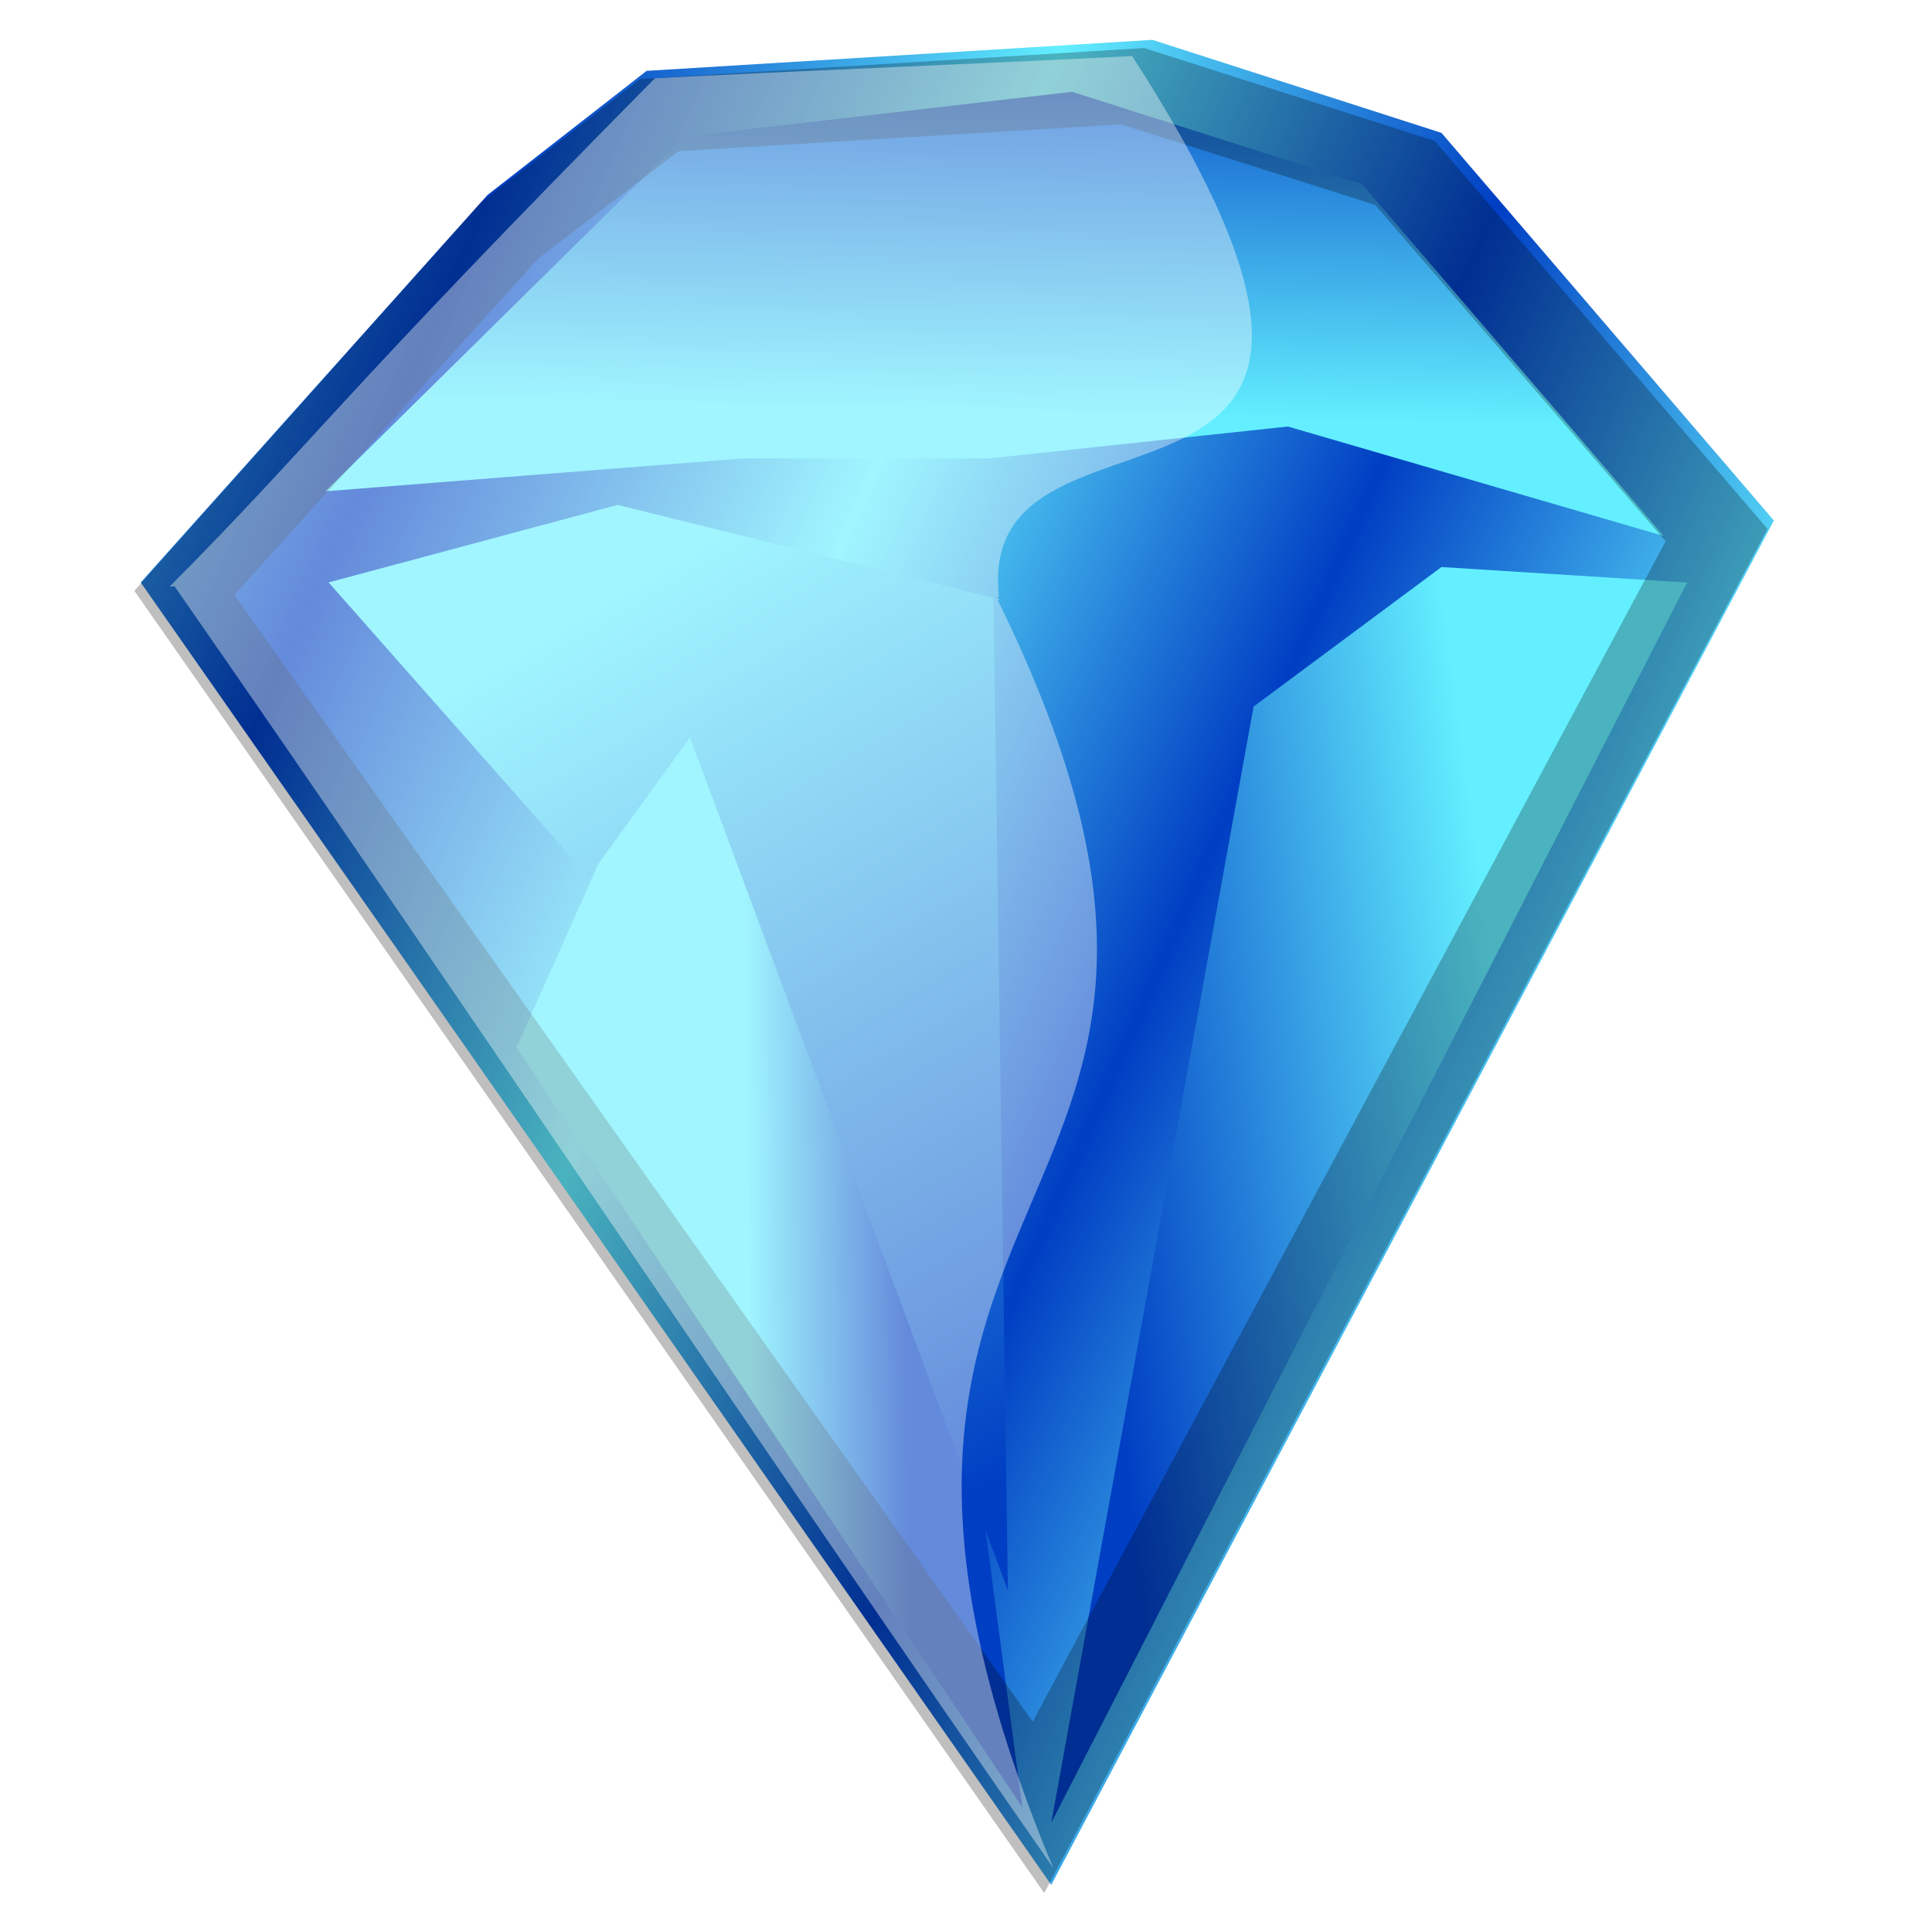 <?xml version="1.0" encoding="UTF-8" standalone="no"?>
<svg
   xmlns:dc="http://purl.org/dc/elements/1.1/"
   xmlns:cc="http://creativecommons.org/ns#"
   xmlns:rdf="http://www.w3.org/1999/02/22-rdf-syntax-ns#"
   xmlns:svg="http://www.w3.org/2000/svg"
   xmlns="http://www.w3.org/2000/svg"
   xmlns:xlink="http://www.w3.org/1999/xlink"
   xmlns:sodipodi="http://sodipodi.sourceforge.net/DTD/sodipodi-0.dtd"
   xmlns:inkscape="http://www.inkscape.org/namespaces/inkscape"
   viewBox="0 0 250 250"
   id="svg2"
   version="1.1"
   inkscape:version="0.91 r13725"
   sodipodi:docname="gem2.svg">
  <sodipodi:namedview
     pagecolor="#ffffff"
     bordercolor="#666666"
     borderopacity="1"
     objecttolerance="10"
     gridtolerance="10"
     guidetolerance="10"
     inkscape:pageopacity="0"
     inkscape:pageshadow="2"
     inkscape:window-width="1920"
     inkscape:window-height="1022"
     id="namedview30"
     showgrid="false"
     inkscape:zoom="0.944"
     inkscape:cx="127.11864"
     inkscape:cy="122.88136"
     inkscape:window-x="0"
     inkscape:window-y="0"
     inkscape:window-maximized="1"
     inkscape:current-layer="svg2" />
  <defs
     id="defs4">
    <linearGradient
       id="a">
      <stop
         stop-color="#63efff"
         offset="0"
         id="stop7" />
      <stop
         stop-color="#003ec3"
         offset="1"
         id="stop9" />
    </linearGradient>
    <linearGradient
       id="f"
       x1=".451"
       x2=".697"
       y1=".234"
       y2=".359"
       xlink:href="#a"
       spreadMethod="reflect" />
    <linearGradient
       id="e"
       x1=".435"
       x2=".495"
       y1=".719"
       y2="-.175"
       xlink:href="#a" />
    <linearGradient
       id="d"
       x1=".8"
       x2=".157"
       y1=".711"
       y2=".883"
       xlink:href="#a" />
    <linearGradient
       id="c"
       x1=".453"
       x2=".766"
       y1=".312"
       y2=".305"
       xlink:href="#a" />
    <linearGradient
       id="b"
       x1=".523"
       x2=".86"
       y1=".039"
       y2=".953"
       xlink:href="#a" />
    <filter
       style="color-interpolation-filters:sRGB;"
       inkscape:label="Color Shift"
       id="filter4426">
      <feColorMatrix
         type="hueRotate"
         values="143"
         result="color1"
         id="feColorMatrix4428" />
      <feColorMatrix
         type="saturate"
         values="1"
         result="color2"
         id="feColorMatrix4430" />
    </filter>
  </defs>
  <g
     id="g4177"
     style="filter:url(#filter4426)">
    <path
       id="path16"
       fill-rule="evenodd"
       fill="url(#f)"
       d="m63.095 25.215-44.884 50.157 117.82 168.53 93.509-176.55-43.014-50.157-37.404-12.038-65.456 4.013-20.572 16.05z" />
    <path
       id="path18"
       fill-rule="evenodd"
       fill="url(#c)"
       d="m66.836 135.56 20.572-46.145 24.312 62.195 14.961 40.126 5.611 42.132-65.456-98.309z" />
    <path
       id="path20"
       fill-rule="evenodd"
       fill="url(#d)"
       d="m136.03 235.88 26.182-144.45 24.312-18.057 31.793 2.006-82.288 160.5z" />
    <path
       id="path22"
       fill-rule="evenodd"
       fill="url(#e)"
       d="m42.124 63.571 54.015-4.249h31.793l38.724-4.13 48.624 14.162-39.054-45.555-37.514-11.92-50.055 5.783-46.534 45.909z" />
    <path
       id="path24"
       fill-rule="evenodd"
       fill-opacity=".253"
       d="m148.07 6.212-65.22 4.006-20.661 16.023-44.808 50.206 117.74 168.51 93.599-176.52-43.065-50.206-37.589-12.017zm-2.987 9.881 32.859 10.415 37.589 43.529-81.899 152.75-103.31-145.81 39.331-43.529 18.172-13.887 57.254-3.472z" />
    <path
       id="path26"
       fill-rule="evenodd"
       fill="url(#b)"
       d="m128.55 77.379 1.87 128.4-41.144-110.35-13.091 18.057-33.663-38.12 37.403-10.031 48.625 12.038z" />
    <path
       id="path28"
       fill-rule="evenodd"
       fill-opacity=".394"
       fill="#fff"
       d="m146.49 7.247c-11.503 0.64-50.241 2.237-61.744 2.877-41.473 41.927-44.012 46.882-62.781 65.766 0.883 0.053-0.266-0.042 0.638 0 37.755 54.3 75.921 111.51 113.68 165.81-38.701-92.92 33.4-81.5-7.179-164.05 0.756 0.037-0.582-0.444 0.16-0.4-3.33-30.085 61.428-1.51 17.231-70.001z" />
  </g>
</svg>
